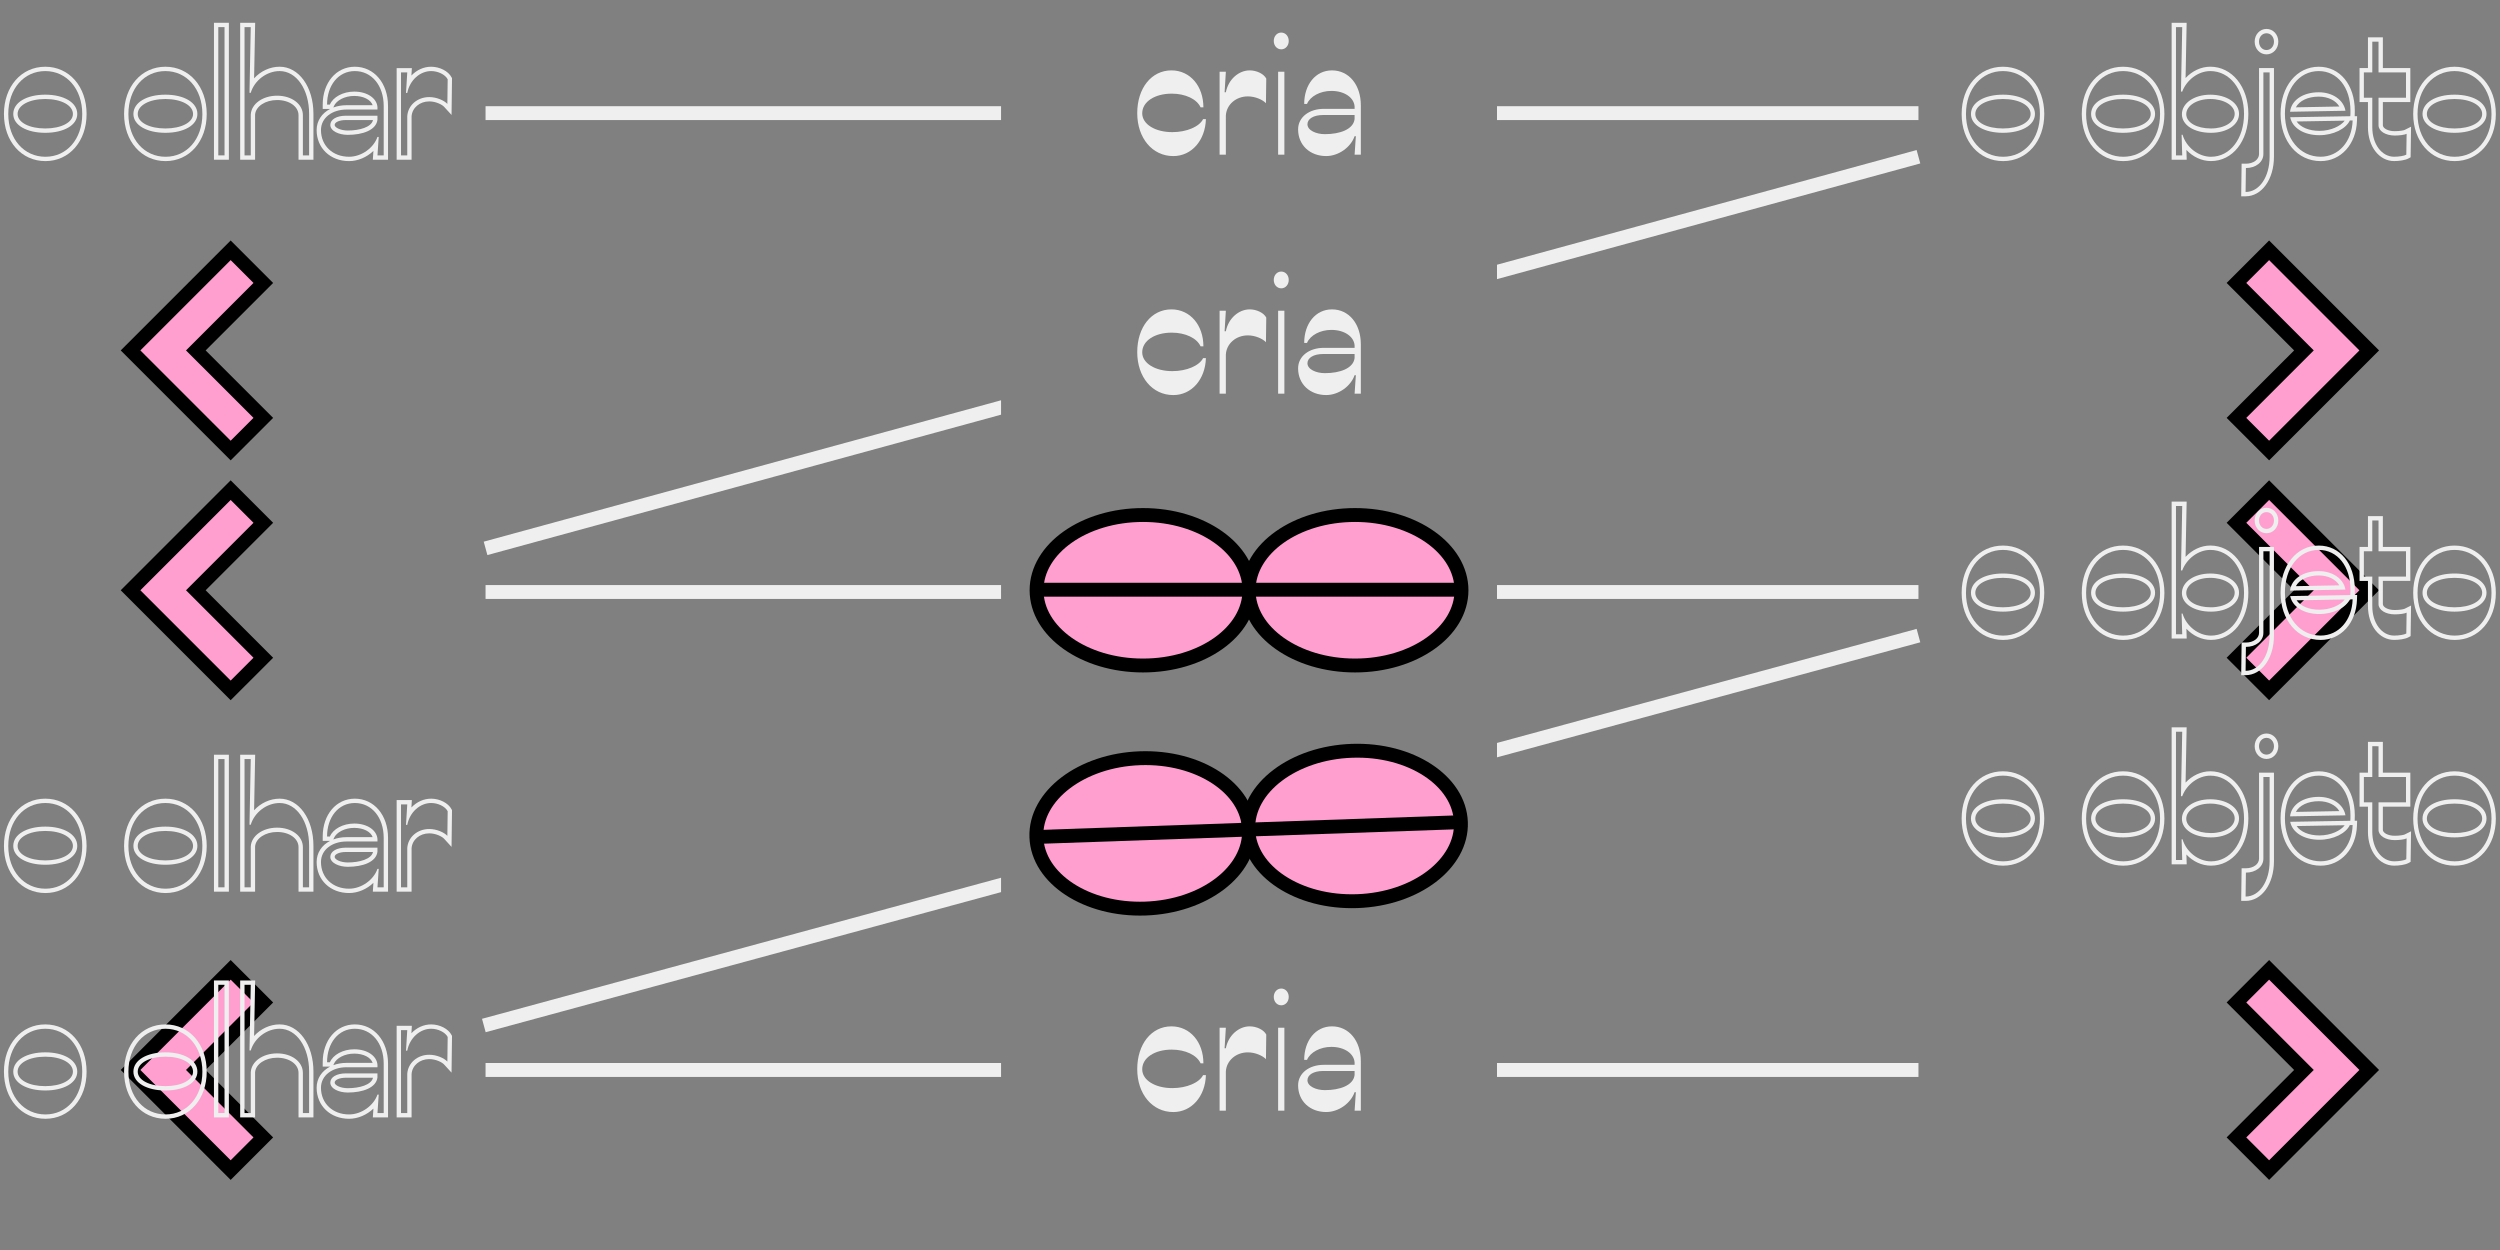 <?xml version="1.0" encoding="utf-8"?>
<!-- Generator: Adobe Illustrator 24.1.2, SVG Export Plug-In . SVG Version: 6.00 Build 0)  -->
<svg version="1.1" xmlns="http://www.w3.org/2000/svg" xmlns:xlink="http://www.w3.org/1999/xlink" x="0px" y="0px"
	 viewBox="0 0 1440 720" style="enable-background:new 0 0 1440 720;" xml:space="preserve">
<rect x="0" y="0" width="1440" height="720" fill="#808080" stroke="none"/>
<style type="text/css">
	.st0{fill:#0000FF;}
	.st1{fill:#FFFFFF;}
	.st2{fill:none;stroke:#000000;stroke-width:27;stroke-miterlimit:10;}
	.st3{fill:#FF0050;}
	.st4{fill:#FF9FCF;stroke:#000000;stroke-width:8;stroke-miterlimit:10;}
	.st5{fill:#FFFF55;stroke:#000000;stroke-width:8;stroke-miterlimit:10;}
	.st6{fill:none;stroke:#000000;stroke-width:8;stroke-miterlimit:10;}
	.st7{fill:none;stroke:#606060;stroke-width:10;stroke-miterlimit:10;}
	.st8{clip-path:url(#SVGID_2_);}
	.st9{clip-path:url(#SVGID_4_);}
	.st10{fill:#00FF00;}
	.st11{fill:none;stroke:#FFFFFF;stroke-width:8;stroke-miterlimit:10;}
	.st12{fill:#EFEFEF;}
	.st13{clip-path:url(#SVGID_6_);fill:none;stroke:#FFFFFF;stroke-width:8;stroke-miterlimit:10;}
	.st14{clip-path:url(#SVGID_8_);fill:none;stroke:#EFEFEF;stroke-width:8;stroke-miterlimit:10;}
	.st15{clip-path:url(#SVGID_10_);fill:none;stroke:#FFFFFF;stroke-width:8;stroke-miterlimit:10;}
	.st16{clip-path:url(#SVGID_12_);fill:none;stroke:#FFFFFF;stroke-width:8;stroke-miterlimit:10;}
	.st17{clip-path:url(#SVGID_14_);}
	.st18{fill:none;}
	.st19{fill:none;stroke:#FFFFFF;stroke-miterlimit:10;}
	.st20{fill:#FF9FCF;}
	.st21{fill:none;stroke:#EFEFEF;stroke-miterlimit:10;}
</style>
<g id="Camada_1">
</g>
<g id="Camada_2">
	<g>
		<polygon class="st4" points="132.86,259.51 75.19,201.84 132.86,144.17 151.67,162.98 112.8,201.84 151.67,240.7 		"/>
	</g>
	<g>
		<polygon class="st4" points="1307.01,259.51 1364.68,201.84 1307.01,144.17 1288.2,162.98 1327.07,201.84 1288.2,240.7 		"/>
	</g>
	<g>
		<polygon class="st4" points="132.86,397.66 75.19,339.99 132.86,282.32 151.67,301.13 112.8,339.99 151.67,378.86 		"/>
	</g>
	<g>
		<polygon class="st4" points="1307.01,397.66 1364.68,339.99 1307.01,282.32 1288.2,301.13 1327.07,339.99 1288.2,378.86 		"/>
	</g>
	<g>
		<g>
			<g>
				<g>
					<ellipse class="st4" cx="658.37" cy="339.99" rx="61.31" ry="43.34"/>
				</g>
			</g>
			<line class="st4" x1="597.12" y1="339.68" x2="719.61" y2="339.68"/>
		</g>
		<g>
			<g>
				<g>
					<ellipse class="st4" cx="780.51" cy="339.99" rx="61.31" ry="43.34"/>
				</g>
			</g>
			<line class="st4" x1="719.27" y1="339.68" x2="841.76" y2="339.68"/>
		</g>
	</g>
	<g>
		<g>
			<g>
				<g>
					
						<ellipse transform="matrix(0.999 -0.035 0.035 0.999 -16.369 23.283)" class="st4" cx="658.42" cy="480.28" rx="61.31" ry="43.34"/>
				</g>
			</g>
			<line class="st4" x1="597.21" y1="482.1" x2="719.62" y2="477.83"/>
		</g>
		<g>
			<g>
				<g>
					
						<ellipse transform="matrix(0.999 -0.035 0.035 0.999 -16.145 27.543)" class="st4" cx="780.5" cy="476.01" rx="61.31" ry="43.34"/>
				</g>
			</g>
			<line class="st4" x1="719.28" y1="477.84" x2="841.69" y2="473.56"/>
		</g>
	</g>
	<g>
		<polygon class="st4" points="132.86,673.97 75.19,616.3 132.86,558.63 151.67,577.43 112.8,616.3 151.67,655.16 		"/>
	</g>
	<g>
		<polygon class="st4" points="1307.01,673.97 1364.68,616.3 1307.01,558.63 1288.2,577.43 1327.07,616.3 1288.2,655.16 		"/>
	</g>
	<g>
		<g>
			<g>
				<path class="st12" d="M26.07,40.94c12.22,0,21.3,10.15,21.3,24.73c0,14.58-8.99,24.63-21.21,24.63
					c-12.22,0-21.39-10.05-21.39-24.63C4.77,51.08,13.84,40.94,26.07,40.94 M26.07,76.5c10.61,0,18.43-4.33,18.43-10.84
					c0-6.7-7.82-11.13-18.43-11.13S7.64,58.96,7.64,65.66C7.64,72.16,15.46,76.5,26.07,76.5 M26.07,38.44
					c-13.79,0-23.8,11.45-23.8,27.23c0,15.72,10.05,27.13,23.89,27.13c13.74,0,23.71-11.41,23.71-27.13
					C49.87,49.89,39.86,38.44,26.07,38.44L26.07,38.44z M26.07,74c-9.23,0-15.93-3.51-15.93-8.34c0-5,6.7-8.63,15.93-8.63
					c9.23,0,15.93,3.63,15.93,8.63C41.99,70.49,35.3,74,26.07,74L26.07,74z"/>
			</g>
			<g>
				<path class="st12" d="M95.27,40.94c12.22,0,21.3,10.15,21.3,24.73c0,14.58-8.99,24.63-21.21,24.63
					c-12.22,0-21.39-10.05-21.39-24.63C73.97,51.08,83.05,40.94,95.27,40.94 M95.27,76.5c10.61,0,18.43-4.33,18.43-10.84
					c0-6.7-7.82-11.13-18.43-11.13c-10.61,0-18.43,4.43-18.43,11.13C76.85,72.16,84.67,76.5,95.27,76.5 M95.27,38.44
					c-13.79,0-23.8,11.45-23.8,27.23c0,15.72,10.05,27.13,23.89,27.13c13.74,0,23.71-11.41,23.71-27.13
					C119.07,49.89,109.06,38.44,95.27,38.44L95.27,38.44z M95.27,74c-9.23,0-15.93-3.51-15.93-8.34c0-5,6.7-8.63,15.93-8.63
					c9.23,0,15.93,3.63,15.93,8.63C111.2,70.49,104.5,74,95.27,74L95.27,74z"/>
			</g>
			<g>
				<path class="st12" d="M129.33,15.62V89.5h-3.59V15.62H129.33 M131.83,13.12h-2.5h-3.59h-2.5v2.5V89.5V92h2.5h3.59h2.5v-2.5
					V15.62V13.12L131.83,13.12z"/>
			</g>
			<g>
				<path class="st12" d="M144.43,15.62l-0.72,37.83h0.72c2.16-7.19,9.26-12.51,16.63-12.51c9.71,0,16.99,10.54,16.99,24.63V89.5
					h-3.59V66.35c0-6.4-6.38-11.23-14.83-11.23c-8.36,0-14.83,4.73-15.19,10.84V89.5h-3.59V15.62H144.43 M146.98,13.12h-2.55h-3.59
					h-2.5v2.5V89.5V92h2.5h3.59h2.5v-2.5V66.04c0.33-4.72,5.88-8.42,12.69-8.42c7.03,0,12.33,3.75,12.33,8.73V89.5V92h2.5h3.59h2.5
					v-2.5V65.56c0-15.47-8.38-27.13-19.49-27.13c-5.59,0-10.96,2.58-14.69,6.69l0.56-29.46L146.98,13.12L146.98,13.12z"/>
			</g>
			<g>
				<path class="st12" d="M204.38,40.94c9.71,0,16.63,8.27,16.63,20.1V89.5h-3.59l0.72-10.64h-0.72
					c-2.16,6.3-9.17,11.43-16.36,11.43c-9.35,0-16.18-6.3-16.18-15.37c0-7.09,6.47-11.82,14.74-11.82h17.8v-1.38
					c-0.36-5.12-5.84-8.96-13.39-8.96c-6.47,0-12.22,3.15-14.02,7.49h-1.62C188.38,49.21,194.85,40.94,204.38,40.94 M200.33,77.68
					c8.63,0,16.36-2.76,17.08-8.67v-2.36h-18.16c-5.39,0-8.99,2.17-8.99,5.32C190.27,75.51,195.3,77.68,200.33,77.68 M204.38,38.44
					c-10.72,0-18.5,9.17-18.5,21.81v2.5h2.5H190h0.15c-4.78,2.46-7.77,6.85-7.77,12.18c0,10.35,7.86,17.87,18.68,17.87
					c5.17,0,10.31-2.29,14.03-5.88l-0.16,2.43L214.74,92h2.67h3.59h2.5v-2.5V61.03C223.51,47.94,215.46,38.44,204.38,38.44
					L204.38,38.44z M192.01,61.92l0.3-0.72c1.43-3.44,6.35-5.94,11.71-5.94c5.34,0,9.54,2.18,10.64,5.34h-15.04
					C196.84,60.6,194.27,61.07,192.01,61.92L192.01,61.92z M200.33,75.18c-4.26,0-7.57-1.73-7.57-3.21c0-1.61,2.79-2.82,6.49-2.82
					h15.6C213.91,73.31,206.98,75.18,200.33,75.18L200.33,75.18z"/>
			</g>
			<g>
				<path class="st12" d="M248.33,40.94c3.95,0,8.09,1.97,9.53,4.73l-0.18,14.19c-1.8-1.97-6.11-3.94-10.43-3.94
					c-6.83,0-12.31,4.73-12.67,11.03V89.5h-3.6V41.72h3.6l-0.72,11.82h0.72C236.02,46.06,242.04,40.94,248.33,40.94 M248.33,38.44
					c-4.32,0-8.35,1.91-11.36,5.07l0.1-1.63l0.16-2.65h-2.66h-3.6h-2.5v2.5V89.5V92h2.5h3.6h2.5v-2.5V67.02
					c0.32-4.91,4.68-8.61,10.17-8.61c3.91,0,7.43,1.87,8.58,3.13l4.27,4.67l0.08-6.33l0.18-14.19l0.01-0.63l-0.29-0.56
					C258.24,40.99,253.3,38.44,248.33,38.44L248.33,38.44z"/>
			</g>
		</g>
		<g>
			<g>
				<path class="st12" d="M1153.7,40.94c12.22,0,21.3,10.15,21.3,24.73c0,14.58-8.99,24.63-21.21,24.63
					c-12.22,0-21.39-10.05-21.39-24.63C1132.4,51.08,1141.48,40.94,1153.7,40.94 M1153.7,76.5c10.61,0,18.43-4.33,18.43-10.84
					c0-6.7-7.82-11.13-18.43-11.13c-10.61,0-18.43,4.43-18.43,11.13C1135.27,72.16,1143.09,76.5,1153.7,76.5 M1153.7,38.44
					c-13.79,0-23.8,11.45-23.8,27.23c0,15.72,10.05,27.13,23.89,27.13c13.74,0,23.71-11.41,23.71-27.13
					C1177.5,49.89,1167.49,38.44,1153.7,38.44L1153.7,38.44z M1153.7,74c-9.23,0-15.93-3.51-15.93-8.34c0-5,6.7-8.63,15.93-8.63
					c9.23,0,15.93,3.63,15.93,8.63C1169.63,70.49,1162.93,74,1153.7,74L1153.7,74z"/>
			</g>
			<g>
				<path class="st12" d="M1222.9,40.94c12.22,0,21.3,10.15,21.3,24.73c0,14.58-8.99,24.63-21.21,24.63
					c-12.22,0-21.39-10.05-21.39-24.63C1201.6,51.08,1210.68,40.94,1222.9,40.94 M1222.9,76.5c10.61,0,18.43-4.33,18.43-10.84
					c0-6.7-7.82-11.13-18.43-11.13c-10.61,0-18.43,4.43-18.43,11.13C1204.48,72.16,1212.3,76.5,1222.9,76.5 M1222.9,38.44
					c-13.79,0-23.8,11.45-23.8,27.23c0,15.72,10.05,27.13,23.89,27.13c13.74,0,23.71-11.41,23.71-27.13
					C1246.71,49.89,1236.69,38.44,1222.9,38.44L1222.9,38.44z M1222.9,74c-9.23,0-15.93-3.51-15.93-8.34c0-5,6.7-8.63,15.93-8.63
					c9.23,0,15.93,3.63,15.93,8.63C1238.83,70.49,1232.13,74,1222.9,74L1222.9,74z"/>
			</g>
			<g>
				<path class="st12" d="M1256.96,15.62l-0.72,37.14h0.72c2.52-6.7,9.17-11.82,16.18-11.82c11.15,0,19.42,10.44,19.42,24.63
					c0,14.19-7.91,24.73-19.06,24.73c-7.19,0-14.2-5.42-16.36-12.71h-0.54l0.36,11.92h-3.6V15.62H1256.96 M1273.5,76.5
					c9.35,0,16.18-4.63,16.18-10.93s-7.19-11.03-16.54-11.03c-9.35,0-16.36,4.93-16.36,11.23S1263.8,76.5,1273.5,76.5
					 M1259.51,13.12h-2.55h-3.6h-2.5v2.5V89.5V92h2.5h3.6h2.58l-0.08-2.58l-0.09-3.06c3.67,3.96,8.8,6.42,14.13,6.42
					c12.49,0,21.56-11.45,21.56-27.23c0-15.47-9.42-27.13-21.92-27.13c-5.33,0-10.51,2.5-14.25,6.53l0.57-29.3L1259.51,13.12
					L1259.51,13.12z M1273.5,74c-8.24,0-14.22-3.46-14.22-8.24c0-4.9,6.09-8.73,13.86-8.73c7.87,0,14.04,3.75,14.04,8.53
					C1287.18,70.37,1281.3,74,1273.5,74L1273.5,74z"/>
			</g>
			<g>
				<path class="st12" d="M1305.5,19.16c2.43,0,4.31,2.07,4.31,4.83c0,2.76-1.89,4.83-4.31,4.83c-2.43,0-4.31-2.07-4.31-4.83
					C1301.18,21.23,1303.07,19.16,1305.5,19.16 M1307.3,41.72v48.57c0,11.62-5.93,20.29-13.84,20.29l0.18-13.79
					c5.75,0,10.07-3.45,10.07-8.08V41.72H1307.3 M1305.5,16.66c-3.82,0-6.81,3.22-6.81,7.33s2.99,7.33,6.81,7.33
					s6.81-3.22,6.81-7.33S1309.32,16.66,1305.5,16.66L1305.5,16.66z M1309.8,39.22h-2.5h-3.59h-2.5v2.5v46.99
					c0,3.18-3.25,5.58-7.57,5.58h-2.47l-0.03,2.47l-0.18,13.79l-0.03,2.53h2.53c9.32,0,16.34-9.8,16.34-22.79V41.72V39.22
					L1309.8,39.22z"/>
			</g>
			<g>
				<path class="st12" d="M1335.61,40.94c10.79,0,18.25,9.46,18.25,22.85c0,1.28,0,2.66-0.09,3.15l-34.61,0.59
					c1.17,6.01,7.64,10.34,16.81,10.34c8.09,0,15.37-3.74,17.53-8.47h1.62c-0.36,12.21-8.18,20.88-18.43,20.88
					c-12.04,0-20.58-10.54-20.58-24.73C1316.1,51.38,1324.1,40.94,1335.61,40.94 M1319.07,64.38l31.91-0.59
					c-1.08-6.3-7.46-10.64-15.37-10.64C1326.44,53.15,1319.79,57.78,1319.07,64.38 M1335.61,38.44c-12.75,0-22,11.41-22,27.13
					c0,15.78,9.71,27.23,23.08,27.23c11.73,0,20.53-9.8,20.93-23.31l0.08-2.57h-1.4c0.06-0.65,0.07-1.59,0.07-3.11
					C1356.35,48.86,1347.82,38.44,1335.61,38.44L1335.61,38.44z M1322.42,61.82c1.97-3.74,6.95-6.17,13.18-6.17
					c5.37,0,9.84,2.24,11.86,5.7L1322.42,61.82L1322.42,61.82z M1322.84,69.97l27.71-0.47c-2.26,3.05-7.86,5.88-14.58,5.88
					C1329.95,75.38,1325.09,73.29,1322.84,69.97L1322.84,69.97z"/>
			</g>
			<g>
				<path class="st12" d="M1370.03,23.99v17.73h15.82V56.3h-15.82v15.86c0,3.35,4.05,5.91,9.35,5.91c2.7,0,5.66-0.39,6.83-0.99
					l-0.18,12.02c-1.26,0.69-4.22,1.18-7.01,1.18c-7.19,0-12.58-7.29-12.58-16.94V56.3h-4.85V41.72h4.85V23.99H1370.03
					 M1372.53,21.49h-2.5h-3.59h-2.5v2.5v15.23h-2.35h-2.5v2.5V56.3v2.5h2.5h2.35v14.54c0,11.08,6.48,19.44,15.08,19.44
					c2.73,0,6.33-0.46,8.21-1.49l1.28-0.7l0.02-1.46l0.18-12.02l0.06-4.13l-3.69,1.86c-0.51,0.26-2.85,0.72-5.7,0.72
					c-4.1,0-6.85-1.76-6.85-3.41V58.8h13.32h2.5v-2.5V41.72v-2.5h-2.5h-13.32V23.99V21.49L1372.53,21.49z"/>
			</g>
			<g>
				<path class="st12" d="M1413.8,40.94c12.22,0,21.3,10.15,21.3,24.73c0,14.58-8.99,24.63-21.21,24.63
					c-12.22,0-21.39-10.05-21.39-24.63C1392.5,51.08,1401.58,40.94,1413.8,40.94 M1413.8,76.5c10.61,0,18.43-4.33,18.43-10.84
					c0-6.7-7.82-11.13-18.43-11.13c-10.61,0-18.43,4.43-18.43,11.13C1395.37,72.16,1403.19,76.5,1413.8,76.5 M1413.8,38.44
					c-13.79,0-23.8,11.45-23.8,27.23c0,15.72,10.05,27.13,23.89,27.13c13.74,0,23.71-11.41,23.71-27.13
					C1437.6,49.89,1427.59,38.44,1413.8,38.44L1413.8,38.44z M1413.8,74c-9.23,0-15.93-3.51-15.93-8.34c0-5,6.7-8.63,15.93-8.63
					c9.23,0,15.93,3.63,15.93,8.63C1429.73,70.49,1423.03,74,1413.8,74L1413.8,74z"/>
			</g>
		</g>
	</g>
	<g>
		<g>
			<path class="st12" d="M1153.7,316.75c12.22,0,21.3,10.15,21.3,24.73c0,14.58-8.99,24.63-21.21,24.63
				c-12.22,0-21.39-10.05-21.39-24.63C1132.4,326.89,1141.48,316.75,1153.7,316.75 M1153.7,352.31c10.61,0,18.43-4.33,18.43-10.84
				c0-6.7-7.82-11.13-18.43-11.13c-10.61,0-18.43,4.43-18.43,11.13C1135.27,347.98,1143.09,352.31,1153.7,352.31 M1153.7,314.25
				c-13.79,0-23.8,11.45-23.8,27.23c0,15.72,10.05,27.13,23.89,27.13c13.74,0,23.71-11.41,23.71-27.13
				C1177.5,325.7,1167.49,314.25,1153.7,314.25L1153.7,314.25z M1153.7,349.81c-9.23,0-15.93-3.51-15.93-8.34
				c0-5,6.7-8.63,15.93-8.63c9.23,0,15.93,3.63,15.93,8.63C1169.63,346.3,1162.93,349.81,1153.7,349.81L1153.7,349.81z"/>
		</g>
		<g>
			<path class="st12" d="M1222.9,316.75c12.22,0,21.3,10.15,21.3,24.73c0,14.58-8.99,24.63-21.21,24.63
				c-12.22,0-21.39-10.05-21.39-24.63C1201.6,326.89,1210.68,316.75,1222.9,316.75 M1222.9,352.31c10.61,0,18.43-4.33,18.43-10.84
				c0-6.7-7.82-11.13-18.43-11.13c-10.61,0-18.43,4.43-18.43,11.13C1204.48,347.98,1212.3,352.31,1222.9,352.31 M1222.9,314.25
				c-13.79,0-23.8,11.45-23.8,27.23c0,15.72,10.05,27.13,23.89,27.13c13.74,0,23.71-11.41,23.71-27.13
				C1246.71,325.7,1236.69,314.25,1222.9,314.25L1222.9,314.25z M1222.9,349.81c-9.23,0-15.93-3.51-15.93-8.34
				c0-5,6.7-8.63,15.93-8.63c9.23,0,15.93,3.63,15.93,8.63C1238.83,346.3,1232.13,349.81,1222.9,349.81L1222.9,349.81z"/>
		</g>
		<g>
			<path class="st12" d="M1256.96,291.43l-0.72,37.14h0.72c2.52-6.7,9.17-11.82,16.18-11.82c11.15,0,19.42,10.44,19.42,24.63
				c0,14.19-7.91,24.73-19.06,24.73c-7.19,0-14.2-5.42-16.36-12.71h-0.54l0.36,11.92h-3.6v-73.88H1256.96 M1273.5,352.31
				c9.35,0,16.18-4.63,16.18-10.93c0-6.3-7.19-11.03-16.54-11.03c-9.35,0-16.36,4.93-16.36,11.23S1263.8,352.31,1273.5,352.31
				 M1259.51,288.93h-2.55h-3.6h-2.5v2.5v73.88v2.5h2.5h3.6h2.58l-0.08-2.58l-0.09-3.06c3.67,3.96,8.8,6.42,14.13,6.42
				c12.49,0,21.56-11.45,21.56-27.23c0-15.46-9.42-27.13-21.92-27.13c-5.33,0-10.51,2.5-14.25,6.53l0.57-29.3L1259.51,288.93
				L1259.51,288.93z M1273.5,349.81c-8.24,0-14.22-3.46-14.22-8.24c0-4.9,6.09-8.73,13.86-8.73c7.87,0,14.04,3.75,14.04,8.53
				C1287.18,346.18,1281.3,349.81,1273.5,349.81L1273.5,349.81z"/>
		</g>
		<g>
			<path class="st12" d="M1305.5,294.98c2.43,0,4.31,2.07,4.31,4.83c0,2.76-1.89,4.83-4.31,4.83c-2.43,0-4.31-2.07-4.31-4.83
				C1301.18,297.04,1303.07,294.98,1305.5,294.98 M1307.3,317.54v48.57c0,11.62-5.93,20.29-13.84,20.29l0.18-13.79
				c5.75,0,10.07-3.45,10.07-8.08v-46.99H1307.3 M1305.5,292.48c-3.82,0-6.81,3.22-6.81,7.33s2.99,7.33,6.81,7.33
				s6.81-3.22,6.81-7.33S1309.32,292.48,1305.5,292.48L1305.5,292.48z M1309.8,315.04h-2.5h-3.59h-2.5v2.5v46.99
				c0,3.18-3.25,5.58-7.57,5.58h-2.47l-0.03,2.47l-0.18,13.79l-0.03,2.53h2.53c9.32,0,16.34-9.8,16.34-22.79v-48.57V315.04
				L1309.8,315.04z"/>
		</g>
		<g>
			<path class="st12" d="M1335.61,316.75c10.79,0,18.25,9.46,18.25,22.85c0,1.28,0,2.66-0.09,3.15l-34.61,0.59
				c1.17,6.01,7.64,10.34,16.81,10.34c8.09,0,15.37-3.74,17.53-8.47h1.62c-0.36,12.21-8.18,20.88-18.43,20.88
				c-12.04,0-20.58-10.54-20.58-24.73C1316.1,327.19,1324.1,316.75,1335.61,316.75 M1319.07,340.19l31.91-0.59
				c-1.08-6.3-7.46-10.64-15.37-10.64C1326.44,328.96,1319.79,333.59,1319.07,340.19 M1335.61,314.25c-12.75,0-22,11.41-22,27.13
				c0,15.78,9.71,27.23,23.08,27.23c11.73,0,20.53-9.8,20.93-23.31l0.08-2.57h-1.4c0.06-0.65,0.07-1.59,0.07-3.11
				C1356.35,324.67,1347.82,314.25,1335.61,314.25L1335.61,314.25z M1322.42,337.63c1.97-3.74,6.95-6.17,13.18-6.17
				c5.37,0,9.84,2.24,11.86,5.7L1322.42,337.63L1322.42,337.63z M1322.84,345.78l27.71-0.47c-2.26,3.05-7.86,5.88-14.58,5.88
				C1329.95,351.19,1325.09,349.11,1322.84,345.78L1322.84,345.78z"/>
		</g>
		<g>
			<path class="st12" d="M1370.03,299.8v17.73h15.82v14.58h-15.82v15.86c0,3.35,4.05,5.91,9.35,5.91c2.7,0,5.66-0.39,6.83-0.98
				l-0.18,12.02c-1.26,0.69-4.22,1.18-7.01,1.18c-7.19,0-12.58-7.29-12.58-16.94v-17.04h-4.85v-14.58h4.85V299.8H1370.03
				 M1372.53,297.3h-2.5h-3.59h-2.5v2.5v15.23h-2.35h-2.5v2.5v14.58v2.5h2.5h2.35v14.54c0,11.08,6.48,19.44,15.08,19.44
				c2.74,0,6.34-0.46,8.21-1.49l1.28-0.7l0.02-1.46l0.18-12.02l0.06-4.13l-3.69,1.86c-0.51,0.26-2.85,0.72-5.7,0.72
				c-4.1,0-6.85-1.76-6.85-3.41v-13.36h13.32h2.5v-2.5v-14.58v-2.5h-2.5h-13.32V299.8V297.3L1372.53,297.3z"/>
		</g>
		<g>
			<path class="st12" d="M1413.8,316.75c12.22,0,21.3,10.15,21.3,24.73c0,14.58-8.99,24.63-21.21,24.63
				c-12.22,0-21.39-10.05-21.39-24.63C1392.5,326.89,1401.58,316.75,1413.8,316.75 M1413.8,352.31c10.61,0,18.43-4.33,18.43-10.84
				c0-6.7-7.82-11.13-18.43-11.13c-10.61,0-18.43,4.43-18.43,11.13C1395.37,347.98,1403.19,352.31,1413.8,352.31 M1413.8,314.25
				c-13.79,0-23.8,11.45-23.8,27.23c0,15.72,10.05,27.13,23.89,27.13c13.74,0,23.71-11.41,23.71-27.13
				C1437.6,325.7,1427.59,314.25,1413.8,314.25L1413.8,314.25z M1413.8,349.81c-9.23,0-15.93-3.51-15.93-8.34
				c0-5,6.7-8.63,15.93-8.63c9.23,0,15.93,3.63,15.93,8.63C1429.73,346.3,1423.03,349.81,1413.8,349.81L1413.8,349.81z"/>
		</g>
	</g>
	<g>
		<g>
			<path class="st12" d="M1153.7,446.77c12.22,0,21.3,10.15,21.3,24.73c0,14.58-8.99,24.63-21.21,24.63
				c-12.22,0-21.39-10.05-21.39-24.63C1132.4,456.92,1141.48,446.77,1153.7,446.77 M1153.7,482.34c10.61,0,18.43-4.33,18.43-10.84
				c0-6.7-7.82-11.13-18.43-11.13c-10.61,0-18.43,4.43-18.43,11.13C1135.27,478,1143.09,482.34,1153.7,482.34 M1153.7,444.27
				c-13.79,0-23.8,11.45-23.8,27.23c0,15.72,10.05,27.13,23.89,27.13c13.74,0,23.71-11.41,23.71-27.13
				C1177.5,455.72,1167.49,444.27,1153.7,444.27L1153.7,444.27z M1153.7,479.84c-9.23,0-15.93-3.51-15.93-8.34
				c0-5,6.7-8.63,15.93-8.63c9.23,0,15.93,3.63,15.93,8.63C1169.63,476.33,1162.93,479.84,1153.7,479.84L1153.7,479.84z"/>
		</g>
		<g>
			<path class="st12" d="M1222.9,446.77c12.22,0,21.3,10.15,21.3,24.73c0,14.58-8.99,24.63-21.21,24.63
				c-12.22,0-21.39-10.05-21.39-24.63C1201.6,456.92,1210.68,446.77,1222.9,446.77 M1222.9,482.34c10.61,0,18.43-4.33,18.43-10.84
				c0-6.7-7.82-11.13-18.43-11.13c-10.61,0-18.43,4.43-18.43,11.13C1204.48,478,1212.3,482.34,1222.9,482.34 M1222.9,444.27
				c-13.79,0-23.8,11.45-23.8,27.23c0,15.72,10.05,27.13,23.89,27.13c13.74,0,23.71-11.41,23.71-27.13
				C1246.71,455.72,1236.69,444.27,1222.9,444.27L1222.9,444.27z M1222.9,479.84c-9.23,0-15.93-3.51-15.93-8.34
				c0-5,6.7-8.63,15.93-8.63c9.23,0,15.93,3.63,15.93,8.63C1238.83,476.33,1232.13,479.84,1222.9,479.84L1222.9,479.84z"/>
		</g>
		<g>
			<path class="st12" d="M1256.96,421.46l-0.72,37.14h0.72c2.52-6.7,9.17-11.82,16.18-11.82c11.15,0,19.42,10.44,19.42,24.63
				c0,14.19-7.91,24.73-19.06,24.73c-7.19,0-14.2-5.42-16.36-12.71h-0.54l0.36,11.92h-3.6v-73.88H1256.96 M1273.5,482.34
				c9.35,0,16.18-4.63,16.18-10.93s-7.19-11.03-16.54-11.03c-9.35,0-16.36,4.93-16.36,11.23S1263.8,482.34,1273.5,482.34
				 M1259.51,418.96h-2.55h-3.6h-2.5v2.5v73.88v2.5h2.5h3.6h2.58l-0.08-2.58l-0.09-3.06c3.67,3.96,8.8,6.42,14.13,6.42
				c12.49,0,21.56-11.45,21.56-27.23c0-15.47-9.42-27.13-21.92-27.13c-5.33,0-10.51,2.5-14.25,6.53l0.57-29.3L1259.51,418.96
				L1259.51,418.96z M1273.5,479.84c-8.24,0-14.22-3.46-14.22-8.24c0-4.9,6.09-8.73,13.86-8.73c7.87,0,14.04,3.75,14.04,8.53
				C1287.18,476.21,1281.3,479.84,1273.5,479.84L1273.5,479.84z"/>
		</g>
		<g>
			<path class="st12" d="M1305.5,425c2.43,0,4.31,2.07,4.31,4.83c0,2.76-1.89,4.83-4.31,4.83c-2.43,0-4.31-2.07-4.31-4.83
				C1301.18,427.07,1303.07,425,1305.5,425 M1307.3,447.56v48.57c0,11.62-5.93,20.29-13.84,20.29l0.18-13.79
				c5.75,0,10.07-3.45,10.07-8.08v-46.99H1307.3 M1305.5,422.5c-3.82,0-6.81,3.22-6.81,7.33s2.99,7.33,6.81,7.33
				s6.81-3.22,6.81-7.33S1309.32,422.5,1305.5,422.5L1305.5,422.5z M1309.8,445.06h-2.5h-3.59h-2.5v2.5v46.99
				c0,3.18-3.25,5.58-7.57,5.58h-2.47l-0.03,2.47l-0.18,13.79l-0.03,2.53h2.53c9.32,0,16.34-9.8,16.34-22.79v-48.57V445.06
				L1309.8,445.06z"/>
		</g>
		<g>
			<path class="st12" d="M1335.61,446.77c10.79,0,18.25,9.46,18.25,22.85c0,1.28,0,2.66-0.09,3.15l-34.61,0.59
				c1.17,6.01,7.64,10.34,16.81,10.34c8.09,0,15.37-3.74,17.53-8.47h1.62c-0.36,12.21-8.18,20.88-18.43,20.88
				c-12.04,0-20.58-10.54-20.58-24.73C1316.1,457.22,1324.1,446.77,1335.61,446.77 M1319.07,470.22l31.91-0.59
				c-1.08-6.3-7.46-10.64-15.37-10.64C1326.44,458.99,1319.79,463.62,1319.07,470.22 M1335.61,444.27c-12.75,0-22,11.41-22,27.13
				c0,15.78,9.71,27.23,23.08,27.23c11.73,0,20.53-9.8,20.93-23.31l0.08-2.57h-1.4c0.06-0.65,0.07-1.59,0.07-3.11
				C1356.35,454.7,1347.82,444.27,1335.61,444.27L1335.61,444.27z M1322.42,467.66c1.97-3.74,6.95-6.17,13.18-6.17
				c5.37,0,9.84,2.24,11.86,5.7L1322.42,467.66L1322.42,467.66z M1322.84,475.81l27.71-0.47c-2.26,3.05-7.86,5.88-14.58,5.88
				C1329.95,481.21,1325.09,479.13,1322.84,475.81L1322.84,475.81z"/>
		</g>
		<g>
			<path class="st12" d="M1370.03,429.83v17.73h15.82v14.58h-15.82V478c0,3.35,4.05,5.91,9.35,5.91c2.7,0,5.66-0.39,6.83-0.99
				l-0.18,12.02c-1.26,0.69-4.22,1.18-7.01,1.18c-7.19,0-12.58-7.29-12.58-16.94v-17.04h-4.85v-14.58h4.85v-17.73H1370.03
				 M1372.53,427.33h-2.5h-3.59h-2.5v2.5v15.23h-2.35h-2.5v2.5v14.58v2.5h2.5h2.35v14.54c0,11.08,6.48,19.44,15.08,19.44
				c2.73,0,6.33-0.46,8.21-1.49l1.28-0.7l0.02-1.46l0.18-12.02l0.06-4.13l-3.69,1.86c-0.51,0.26-2.85,0.72-5.7,0.72
				c-4.1,0-6.85-1.76-6.85-3.41v-13.36h13.32h2.5v-2.5v-14.58v-2.5h-2.5h-13.32v-15.23V427.33L1372.53,427.33z"/>
		</g>
		<g>
			<path class="st12" d="M1413.8,446.77c12.22,0,21.3,10.15,21.3,24.73c0,14.58-8.99,24.63-21.21,24.63
				c-12.22,0-21.39-10.05-21.39-24.63C1392.5,456.92,1401.58,446.77,1413.8,446.77 M1413.8,482.34c10.61,0,18.43-4.33,18.43-10.84
				c0-6.7-7.82-11.13-18.43-11.13c-10.61,0-18.43,4.43-18.43,11.13C1395.37,478,1403.19,482.34,1413.8,482.34 M1413.8,444.27
				c-13.79,0-23.8,11.45-23.8,27.23c0,15.72,10.05,27.13,23.89,27.13c13.74,0,23.71-11.41,23.71-27.13
				C1437.6,455.72,1427.59,444.27,1413.8,444.27L1413.8,444.27z M1413.8,479.84c-9.23,0-15.93-3.51-15.93-8.34
				c0-5,6.7-8.63,15.93-8.63c9.23,0,15.93,3.63,15.93,8.63C1429.73,476.33,1423.03,479.84,1413.8,479.84L1413.8,479.84z"/>
		</g>
	</g>
	<g>
		<g>
			<path class="st12" d="M26.07,592.56c12.22,0,21.3,10.15,21.3,24.73s-8.99,24.63-21.21,24.63c-12.22,0-21.39-10.05-21.39-24.63
				S13.84,592.56,26.07,592.56 M26.07,628.12c10.61,0,18.43-4.33,18.43-10.84c0-6.7-7.82-11.13-18.43-11.13s-18.43,4.43-18.43,11.13
				C7.64,623.79,15.46,628.12,26.07,628.12 M26.07,590.06c-13.79,0-23.8,11.45-23.8,27.23c0,15.72,10.05,27.13,23.89,27.13
				c13.74,0,23.71-11.41,23.71-27.13C49.87,601.51,39.86,590.06,26.07,590.06L26.07,590.06z M26.07,625.62
				c-9.23,0-15.93-3.51-15.93-8.34c0-5,6.7-8.63,15.93-8.63c9.23,0,15.93,3.63,15.93,8.63C41.99,622.12,35.3,625.62,26.07,625.62
				L26.07,625.62z"/>
		</g>
		<g>
			<path class="st12" d="M95.27,592.56c12.22,0,21.3,10.15,21.3,24.73s-8.99,24.63-21.21,24.63c-12.22,0-21.39-10.05-21.39-24.63
				S83.05,592.56,95.27,592.56 M95.27,628.12c10.61,0,18.43-4.33,18.43-10.84c0-6.7-7.82-11.13-18.43-11.13
				c-10.61,0-18.43,4.43-18.43,11.13C76.85,623.79,84.67,628.12,95.27,628.12 M95.27,590.06c-13.79,0-23.8,11.45-23.8,27.23
				c0,15.72,10.05,27.13,23.89,27.13c13.74,0,23.71-11.41,23.71-27.13C119.07,601.51,109.06,590.06,95.27,590.06L95.27,590.06z
				 M95.27,625.62c-9.23,0-15.93-3.51-15.93-8.34c0-5,6.7-8.63,15.93-8.63c9.23,0,15.93,3.63,15.93,8.63
				C111.2,622.12,104.5,625.62,95.27,625.62L95.27,625.62z"/>
		</g>
		<g>
			<path class="st12" d="M129.33,567.24v73.88h-3.59v-73.88H129.33 M131.83,564.74h-2.5h-3.59h-2.5v2.5v73.88v2.5h2.5h3.59h2.5v-2.5
				v-73.88V564.74L131.83,564.74z"/>
		</g>
		<g>
			<path class="st12" d="M144.43,567.24l-0.72,37.83h0.72c2.16-7.19,9.26-12.51,16.63-12.51c9.71,0,16.99,10.54,16.99,24.63v23.94
				h-3.59v-23.15c0-6.4-6.38-11.23-14.83-11.23c-8.36,0-14.83,4.73-15.19,10.84v23.54h-3.59v-73.88H144.43 M146.98,564.74h-2.55
				h-3.59h-2.5v2.5v73.88v2.5h2.5h3.59h2.5v-2.5v-23.46c0.33-4.73,5.88-8.42,12.69-8.42c7.03,0,12.33,3.75,12.33,8.73v23.15v2.5h2.5
				h3.59h2.5v-2.5v-23.94c0-15.46-8.38-27.13-19.49-27.13c-5.59,0-10.96,2.58-14.69,6.69l0.56-29.46L146.98,564.74L146.98,564.74z"
				/>
		</g>
		<g>
			<path class="st12" d="M204.38,592.56c9.71,0,16.63,8.27,16.63,20.1v28.47h-3.59l0.72-10.64h-0.72
				c-2.16,6.3-9.17,11.43-16.36,11.43c-9.35,0-16.18-6.3-16.18-15.37c0-7.09,6.47-11.82,14.74-11.82h17.8v-1.38
				c-0.36-5.12-5.84-8.96-13.39-8.96c-6.47,0-12.22,3.15-14.02,7.49h-1.62C188.38,600.84,194.85,592.56,204.38,592.56 M200.33,629.3
				c8.63,0,16.36-2.76,17.08-8.67v-2.36h-18.16c-5.39,0-8.99,2.17-8.99,5.32C190.27,627.14,195.3,629.3,200.33,629.3 M204.38,590.06
				c-10.72,0-18.5,9.17-18.5,21.81v2.5h2.5H190h0.15c-4.78,2.46-7.77,6.85-7.77,12.18c0,10.35,7.86,17.87,18.68,17.87
				c5.17,0,10.31-2.29,14.03-5.88l-0.16,2.43l-0.18,2.67h2.67h3.59h2.5v-2.5v-28.47C223.51,599.56,215.46,590.06,204.38,590.06
				L204.38,590.06z M192.01,613.54l0.3-0.72c1.43-3.44,6.35-5.94,11.71-5.94c5.34,0,9.54,2.18,10.64,5.34h-15.04
				C196.84,612.22,194.27,612.69,192.01,613.54L192.01,613.54z M200.33,626.8c-4.26,0-7.57-1.73-7.57-3.21
				c0-1.61,2.79-2.82,6.49-2.82h15.6C213.91,624.93,206.98,626.8,200.33,626.8L200.33,626.8z"/>
		</g>
		<g>
			<path class="st12" d="M248.33,592.56c3.95,0,8.09,1.97,9.53,4.73l-0.18,14.19c-1.8-1.97-6.11-3.94-10.43-3.94
				c-6.83,0-12.31,4.73-12.67,11.03v22.56h-3.6v-47.78h3.6l-0.72,11.82h0.72C236.02,597.68,242.04,592.56,248.33,592.56
				 M248.33,590.06c-4.32,0-8.35,1.91-11.36,5.07l0.1-1.63l0.16-2.65h-2.66h-3.6h-2.5v2.5v47.78v2.5h2.5h3.6h2.5v-2.5v-22.48
				c0.32-4.91,4.68-8.61,10.17-8.61c3.91,0,7.43,1.87,8.58,3.13l4.27,4.67l0.08-6.33l0.18-14.19l0.01-0.63l-0.29-0.56
				C258.24,592.61,253.3,590.06,248.33,590.06L248.33,590.06z"/>
		</g>
	</g>
	<g>
		<g>
			<path class="st12" d="M26.07,462.53c12.22,0,21.3,10.15,21.3,24.73c0,14.58-8.99,24.63-21.21,24.63
				c-12.22,0-21.39-10.05-21.39-24.63C4.77,472.68,13.84,462.53,26.07,462.53 M26.07,498.1c10.61,0,18.43-4.33,18.43-10.84
				c0-6.7-7.82-11.13-18.43-11.13s-18.43,4.43-18.43,11.13C7.64,493.76,15.46,498.1,26.07,498.1 M26.07,460.03
				c-13.79,0-23.8,11.45-23.8,27.23c0,15.72,10.05,27.13,23.89,27.13c13.74,0,23.71-11.41,23.71-27.13
				C49.87,471.48,39.86,460.03,26.07,460.03L26.07,460.03z M26.07,495.6c-9.23,0-15.93-3.51-15.93-8.34c0-5,6.7-8.63,15.93-8.63
				c9.23,0,15.93,3.63,15.93,8.63C41.99,492.09,35.3,495.6,26.07,495.6L26.07,495.6z"/>
		</g>
		<g>
			<path class="st12" d="M95.27,462.53c12.22,0,21.3,10.15,21.3,24.73c0,14.58-8.99,24.63-21.21,24.63
				c-12.22,0-21.39-10.05-21.39-24.63C73.97,472.68,83.05,462.53,95.27,462.53 M95.27,498.1c10.61,0,18.43-4.33,18.43-10.84
				c0-6.7-7.82-11.13-18.43-11.13c-10.61,0-18.43,4.43-18.43,11.13C76.85,493.76,84.67,498.1,95.27,498.1 M95.27,460.03
				c-13.79,0-23.8,11.45-23.8,27.23c0,15.72,10.05,27.13,23.89,27.13c13.74,0,23.71-11.41,23.71-27.13
				C119.07,471.48,109.06,460.03,95.27,460.03L95.27,460.03z M95.27,495.6c-9.23,0-15.93-3.51-15.93-8.34c0-5,6.7-8.63,15.93-8.63
				c9.23,0,15.93,3.63,15.93,8.63C111.2,492.09,104.5,495.6,95.27,495.6L95.27,495.6z"/>
		</g>
		<g>
			<path class="st12" d="M129.33,437.22v73.88h-3.59v-73.88H129.33 M131.83,434.72h-2.5h-3.59h-2.5v2.5v73.88v2.5h2.5h3.59h2.5v-2.5
				v-73.88V434.72L131.83,434.72z"/>
		</g>
		<g>
			<path class="st12" d="M144.43,437.22l-0.72,37.83h0.72c2.16-7.19,9.26-12.51,16.63-12.51c9.71,0,16.99,10.54,16.99,24.63v23.94
				h-3.59v-23.15c0-6.4-6.38-11.23-14.83-11.23c-8.36,0-14.83,4.73-15.19,10.84v23.54h-3.59v-73.88H144.43 M146.98,434.72h-2.55
				h-3.59h-2.5v2.5v73.88v2.5h2.5h3.59h2.5v-2.5v-23.46c0.33-4.72,5.88-8.42,12.69-8.42c7.03,0,12.33,3.75,12.33,8.73v23.15v2.5h2.5
				h3.59h2.5v-2.5v-23.94c0-15.47-8.38-27.13-19.49-27.13c-5.59,0-10.96,2.58-14.69,6.69l0.56-29.46L146.98,434.72L146.98,434.72z"
				/>
		</g>
		<g>
			<path class="st12" d="M204.38,462.53c9.71,0,16.63,8.27,16.63,20.1v28.47h-3.59l0.72-10.64h-0.72
				c-2.16,6.3-9.17,11.43-16.36,11.43c-9.35,0-16.18-6.3-16.18-15.37c0-7.09,6.47-11.82,14.74-11.82h17.8v-1.38
				c-0.36-5.12-5.84-8.96-13.39-8.96c-6.47,0-12.22,3.15-14.02,7.49h-1.62C188.38,470.81,194.85,462.53,204.38,462.53
				 M200.33,499.28c8.63,0,16.36-2.76,17.08-8.67v-2.36h-18.16c-5.39,0-8.99,2.17-8.99,5.32
				C190.27,497.11,195.3,499.28,200.33,499.28 M204.38,460.03c-10.72,0-18.5,9.17-18.5,21.81v2.5h2.5H190h0.15
				c-4.78,2.46-7.77,6.85-7.77,12.18c0,10.35,7.86,17.87,18.68,17.87c5.17,0,10.31-2.29,14.03-5.88l-0.16,2.43l-0.18,2.67h2.67h3.59
				h2.5v-2.5v-28.47C223.51,469.54,215.46,460.03,204.38,460.03L204.38,460.03z M192.01,483.52l0.3-0.72
				c1.43-3.44,6.35-5.94,11.71-5.94c5.34,0,9.54,2.18,10.64,5.34h-15.04C196.84,482.2,194.27,482.67,192.01,483.52L192.01,483.52z
				 M200.33,496.78c-4.26,0-7.57-1.73-7.57-3.21c0-1.61,2.79-2.82,6.49-2.82h15.6C213.91,494.91,206.98,496.78,200.33,496.78
				L200.33,496.78z"/>
		</g>
		<g>
			<path class="st12" d="M248.33,462.53c3.95,0,8.09,1.97,9.53,4.73l-0.18,14.19c-1.8-1.97-6.11-3.94-10.43-3.94
				c-6.83,0-12.31,4.73-12.67,11.03v22.56h-3.6v-47.78h3.6l-0.72,11.82h0.72C236.02,467.66,242.04,462.53,248.33,462.53
				 M248.33,460.03c-4.32,0-8.35,1.91-11.36,5.07l0.1-1.63l0.16-2.65h-2.66h-3.6h-2.5v2.5v47.78v2.5h2.5h3.6h2.5v-2.5v-22.48
				c0.32-4.91,4.68-8.61,10.17-8.61c3.91,0,7.43,1.87,8.58,3.13l4.27,4.67l0.08-6.33l0.18-14.19l0.01-0.63l-0.29-0.56
				C258.24,462.59,253.3,460.03,248.33,460.03L248.33,460.03z"/>
		</g>
	</g>
</g>
<g id="Camada_3">
	<g>
		<g>
			<g>
				<path class="st12" d="M674.91,53.94c-9.71,0-16.99,4.63-16.99,11.33c0,6.3,7.46,10.84,17.35,10.84c8.27,0,15.55-3.15,17.71-7.49
					h1.62c-0.36,12.22-8.18,21.28-18.79,21.28c-12.04,0-20.76-10.34-20.76-24.73c0-14.38,8.18-24.63,19.68-24.63
					c10.79,0,18.43,9.06,18.43,21.28h-1.62C689.38,57.09,682.82,53.94,674.91,53.94z"/>
			</g>
			<g>
				<path class="st12" d="M729.37,45.27l-0.18,14.19c-1.8-1.97-6.11-3.94-10.43-3.94c-6.83,0-12.31,4.73-12.67,11.03V89.1h-3.6
					V41.33h3.6l-0.72,11.82h0.72c1.44-7.49,7.46-12.61,13.75-12.61C723.8,40.54,727.94,42.51,729.37,45.27z"/>
			</g>
			<g>
				<path class="st12" d="M733.69,23.59c0-2.76,1.89-4.83,4.31-4.83c2.43,0,4.31,2.07,4.31,4.83c0,2.76-1.89,4.83-4.31,4.83
					C735.57,28.42,733.69,26.35,733.69,23.59z M736.2,89.1h3.6V41.33h-3.6V89.1z"/>
			</g>
			<g>
				<path class="st12" d="M783.84,60.63V89.1h-3.59l0.72-10.64h-0.72c-2.16,6.3-9.17,11.43-16.36,11.43
					c-9.35,0-16.18-6.3-16.18-15.37c0-7.09,6.47-11.82,14.74-11.82h17.8v-1.38c-0.36-5.12-5.84-8.96-13.39-8.96
					c-6.47,0-12.22,3.15-14.02,7.49h-1.62c0-11.03,6.47-19.31,16-19.31C776.92,40.54,783.84,48.81,783.84,60.63z M780.24,66.25
					h-18.16c-5.39,0-8.99,2.17-8.99,5.32c0,3.55,5.03,5.71,10.07,5.71c8.63,0,16.36-2.76,17.08-8.67V66.25z"/>
			</g>
		</g>
		<g>
			<g>
				<path class="st12" d="M674.91,191.6c-9.71,0-16.99,4.63-16.99,11.33c0,6.3,7.46,10.84,17.35,10.84c8.27,0,15.55-3.15,17.71-7.49
					h1.62c-0.36,12.22-8.18,21.28-18.79,21.28c-12.04,0-20.76-10.34-20.76-24.73c0-14.38,8.18-24.63,19.68-24.63
					c10.79,0,18.43,9.06,18.43,21.28h-1.62C689.38,194.75,682.82,191.6,674.91,191.6z"/>
			</g>
			<g>
				<path class="st12" d="M729.37,182.93l-0.18,14.19c-1.8-1.97-6.11-3.94-10.43-3.94c-6.83,0-12.31,4.73-12.67,11.03v22.56h-3.6
					v-47.78h3.6l-0.72,11.82h0.72c1.44-7.49,7.46-12.61,13.75-12.61C723.8,178.2,727.94,180.17,729.37,182.93z"/>
			</g>
			<g>
				<path class="st12" d="M733.69,161.25c0-2.76,1.89-4.83,4.31-4.83c2.43,0,4.31,2.07,4.31,4.83c0,2.76-1.89,4.83-4.31,4.83
					C735.57,166.08,733.69,164.01,733.69,161.25z M736.2,226.76h3.6v-47.78h-3.6V226.76z"/>
			</g>
			<g>
				<path class="st12" d="M783.84,198.29v28.47h-3.59l0.72-10.64h-0.72c-2.16,6.3-9.17,11.43-16.36,11.43
					c-9.35,0-16.18-6.3-16.18-15.37c0-7.09,6.47-11.82,14.74-11.82h17.8v-1.38c-0.36-5.12-5.84-8.96-13.39-8.96
					c-6.47,0-12.22,3.15-14.02,7.49h-1.62c0-11.03,6.47-19.31,16-19.31C776.92,178.2,783.84,186.47,783.84,198.29z M780.24,203.91
					h-18.16c-5.39,0-8.99,2.17-8.99,5.32c0,3.55,5.03,5.71,10.07,5.71c8.63,0,16.36-2.76,17.08-8.67V203.91z"/>
			</g>
		</g>
		<g>
			<g>
				<path class="st12" d="M674.91,604.58c-9.71,0-16.99,4.63-16.99,11.33c0,6.3,7.46,10.84,17.35,10.84
					c8.27,0,15.55-3.15,17.71-7.49h1.62c-0.36,12.22-8.18,21.28-18.79,21.28c-12.04,0-20.76-10.34-20.76-24.73
					c0-14.38,8.18-24.63,19.68-24.63c10.79,0,18.43,9.06,18.43,21.28h-1.62C689.38,607.73,682.82,604.58,674.91,604.58z"/>
			</g>
			<g>
				<path class="st12" d="M729.37,595.91l-0.18,14.19c-1.8-1.97-6.11-3.94-10.43-3.94c-6.83,0-12.31,4.73-12.67,11.03v22.56h-3.6
					v-47.78h3.6l-0.72,11.82h0.72c1.44-7.49,7.46-12.61,13.75-12.61C723.8,591.18,727.94,593.15,729.37,595.91z"/>
			</g>
			<g>
				<path class="st12" d="M733.69,574.23c0-2.76,1.89-4.83,4.31-4.83c2.43,0,4.31,2.07,4.31,4.83c0,2.76-1.89,4.83-4.31,4.83
					C735.57,579.06,733.69,576.99,733.69,574.23z M736.2,639.74h3.6v-47.78h-3.6V639.74z"/>
			</g>
			<g>
				<path class="st12" d="M783.84,611.27v28.47h-3.59l0.72-10.64h-0.72c-2.16,6.3-9.17,11.43-16.36,11.43
					c-9.35,0-16.18-6.3-16.18-15.37c0-7.09,6.47-11.82,14.74-11.82h17.8v-1.38c-0.36-5.12-5.84-8.96-13.39-8.96
					c-6.47,0-12.22,3.15-14.02,7.49h-1.62c0-11.03,6.47-19.31,16-19.31C776.92,591.18,783.84,599.45,783.84,611.27z M780.24,616.89
					h-18.16c-5.39,0-8.99,2.17-8.99,5.32c0,3.55,5.03,5.71,10.07,5.71c8.63,0,16.36-2.76,17.08-8.67V616.89z"/>
			</g>
		</g>
	</g>
	<g>
		<defs>
			<path id="SVGID_7_" d="M-20.12-48.61l1,776.22H1488l-29-776.22H-20.12z M862.27,717.76H576.61V-38.76h285.66V717.76z"/>
		</defs>
		<clipPath id="SVGID_2_">
			<use xlink:href="#SVGID_7_"  style="overflow:visible;"/>
		</clipPath>
		
			<line style="clip-path:url(#SVGID_2_);fill:none;stroke:#EFEFEF;stroke-width:8;stroke-miterlimit:10;" x1="279.68" y1="65.16" x2="1105.03" y2="65.16"/>
		
			<line style="clip-path:url(#SVGID_2_);fill:none;stroke:#EFEFEF;stroke-width:8;stroke-miterlimit:10;" x1="279.68" y1="340.98" x2="1105.03" y2="340.98"/>
		
			<line style="clip-path:url(#SVGID_2_);fill:none;stroke:#EFEFEF;stroke-width:8;stroke-miterlimit:10;" x1="279.68" y1="616.3" x2="1105.03" y2="616.3"/>
		
			<line style="clip-path:url(#SVGID_2_);fill:none;stroke:#EFEFEF;stroke-width:8;stroke-miterlimit:10;" x1="1105.03" y1="90.28" x2="279.68" y2="315.86"/>
		
			<line style="clip-path:url(#SVGID_2_);fill:none;stroke:#EFEFEF;stroke-width:8;stroke-miterlimit:10;" x1="1105.03" y1="366.1" x2="278.69" y2="590.69"/>
	</g>
</g>
</svg>
